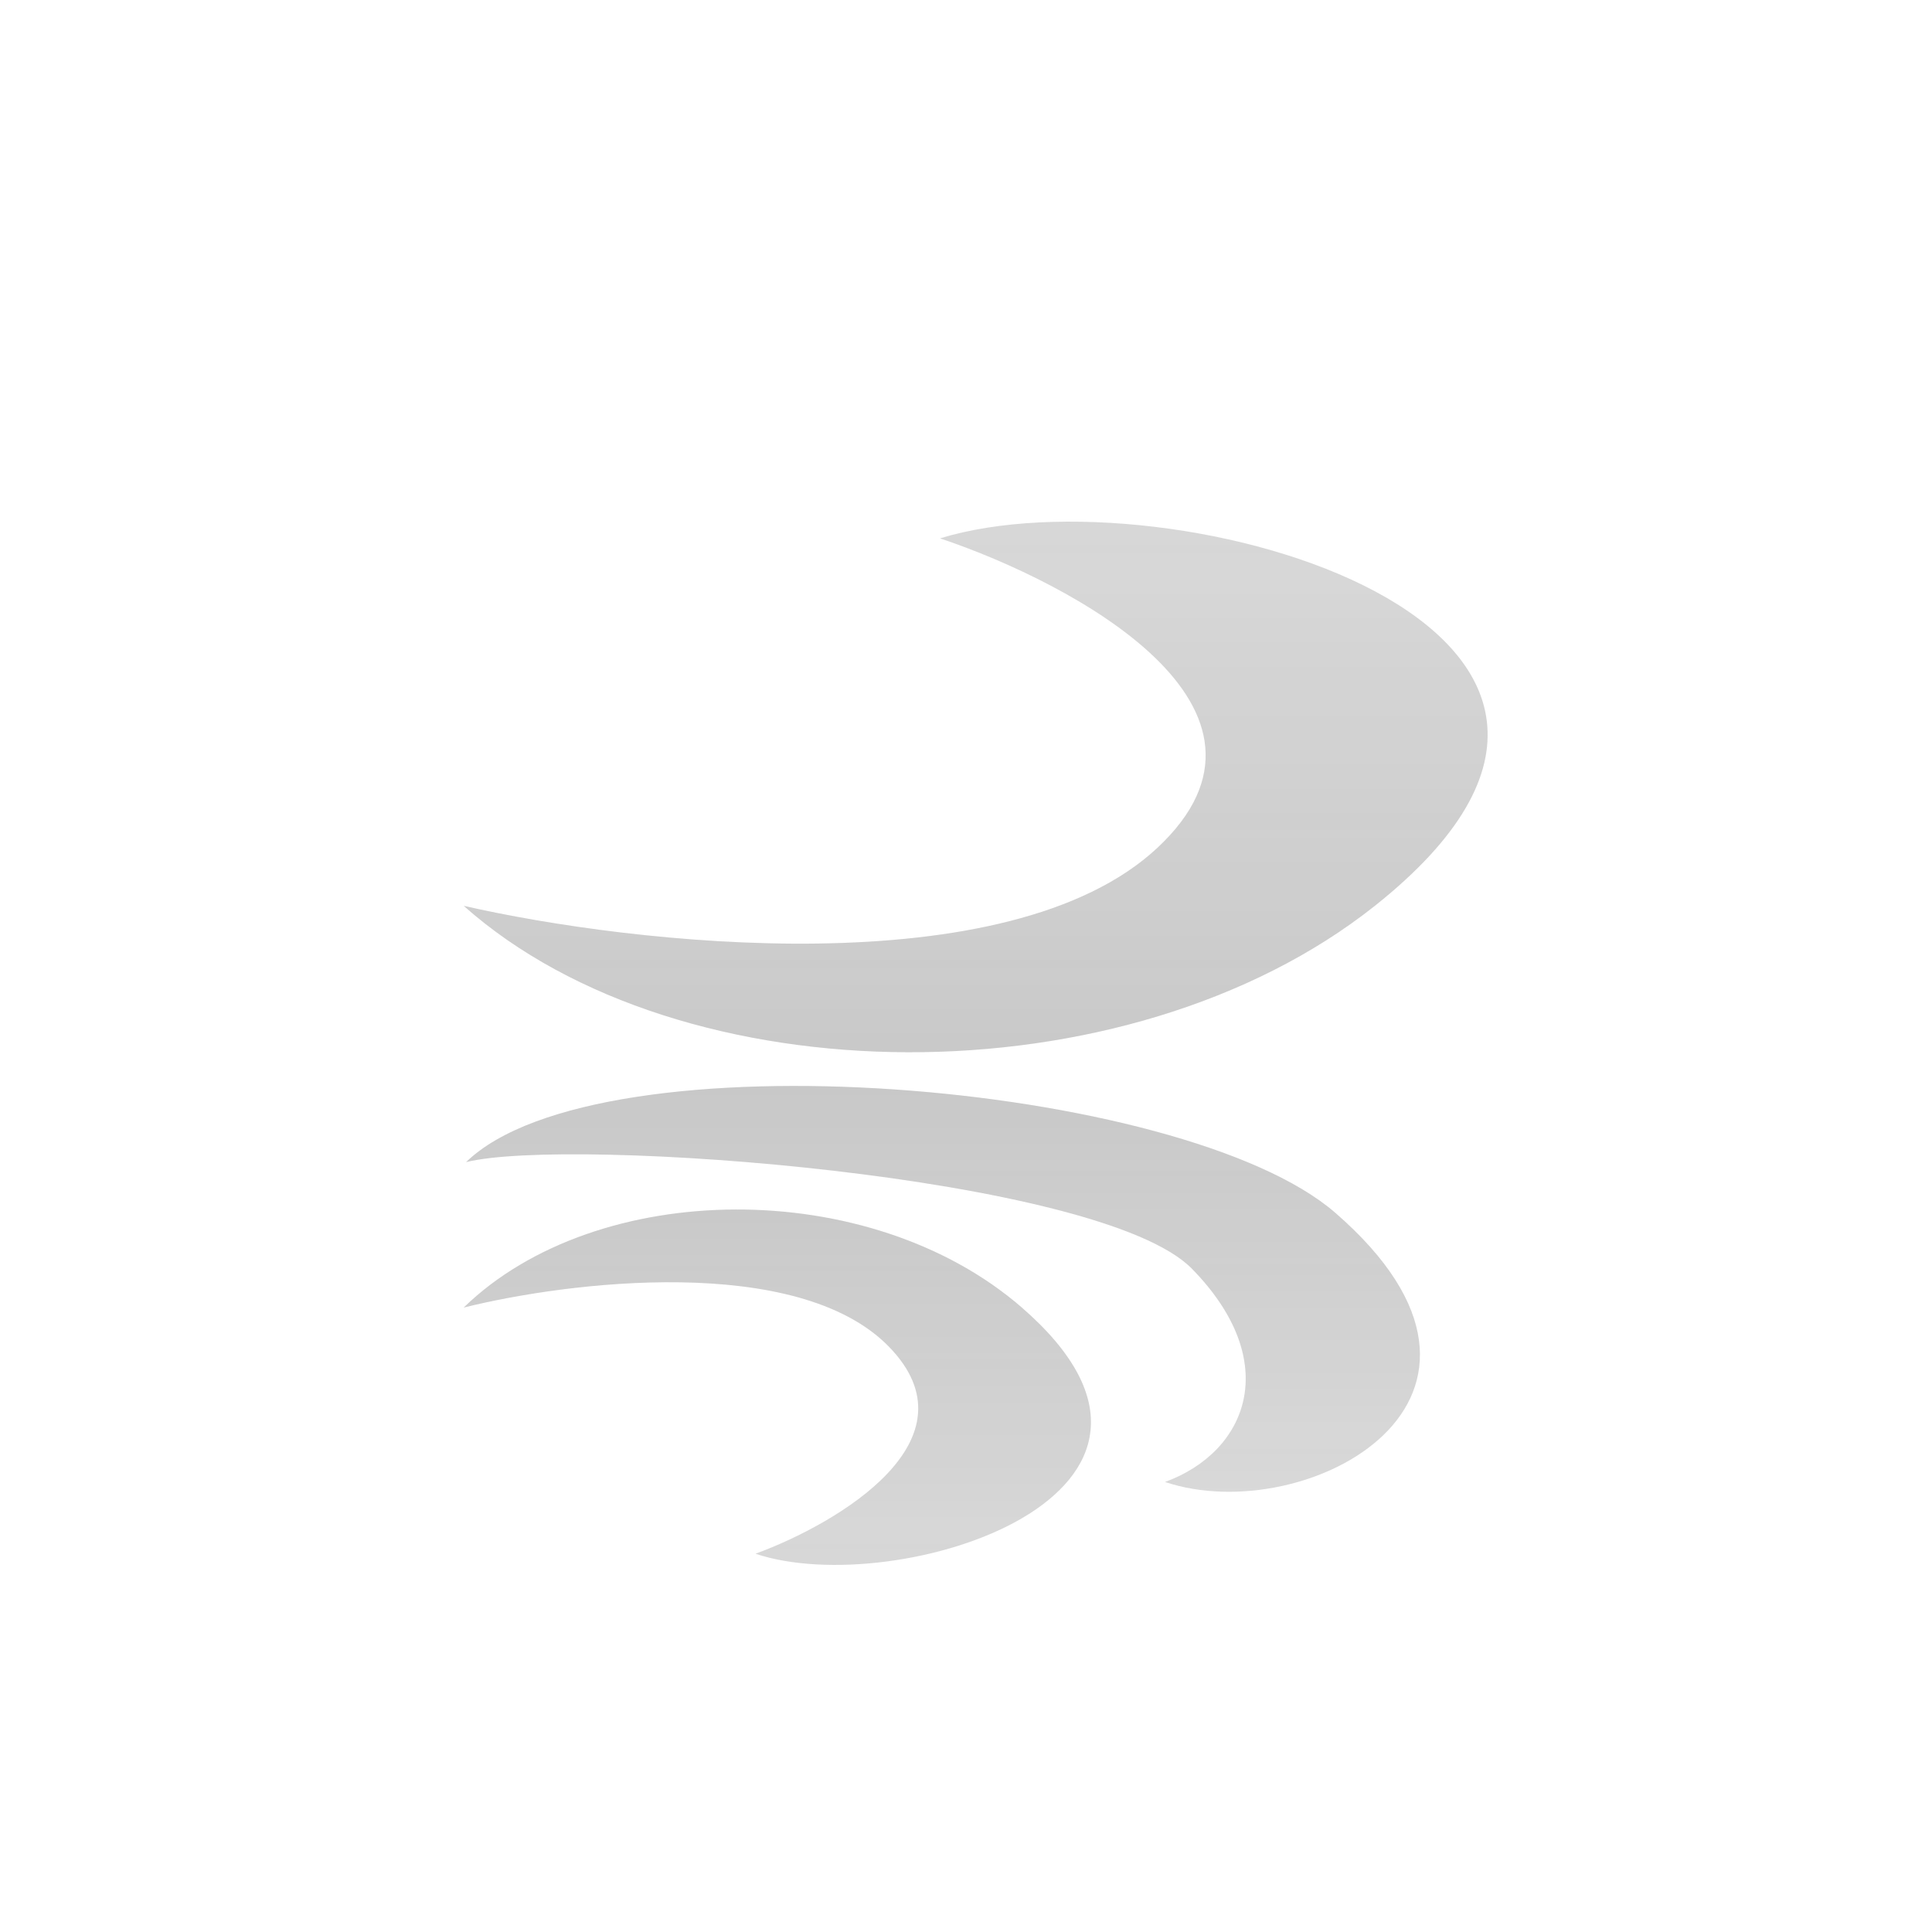 <svg width="100" height="100" viewBox="0 0 100 100" fill="none" xmlns="http://www.w3.org/2000/svg">
<g style="mix-blend-mode:hard-light" filter="url(#filter0_dii_6_36)">
<path d="M59.908 39.882C67.626 32.674 55.621 26.201 48.654 23.865C60.623 20.195 89.248 28.52 71.163 42.885C58.323 53.085 35.255 52.896 24 42.885C32.754 44.887 52.191 47.09 59.908 39.882Z" fill="#D9D9D9"/>
<path d="M59.908 39.882C67.626 32.674 55.621 26.201 48.654 23.865C60.623 20.195 89.248 28.52 71.163 42.885C58.323 53.085 35.255 52.896 24 42.885C32.754 44.887 52.191 47.09 59.908 39.882Z" fill="url(#paint0_linear_6_36)"/>
</g>
<g style="mix-blend-mode:hard-light" filter="url(#filter1_dii_6_36)">
<path d="M45.998 65.692C50.725 70.52 43.371 74.856 39.103 76.421C46.435 78.879 63.971 73.303 52.892 63.68C45.026 56.848 30.895 56.975 24 63.68C29.363 62.339 41.27 60.864 45.998 65.692Z" fill="#D9D9D9"/>
<path d="M45.998 65.692C50.725 70.52 43.371 74.856 39.103 76.421C46.435 78.879 63.971 73.303 52.892 63.68C45.026 56.848 30.895 56.975 24 63.68C29.363 62.339 41.27 60.864 45.998 65.692Z" fill="url(#paint1_linear_6_36)"/>
</g>
<g style="mix-blend-mode:hard-light" filter="url(#filter2_dii_6_36)">
<path d="M61.694 61.67C66.422 66.498 64.57 71.143 60.302 72.707C67.635 75.166 80.194 68.397 69.115 58.775C61.249 51.943 31.019 49.445 24.124 56.151C29.487 54.81 56.966 56.842 61.694 61.67Z" fill="#D9D9D9"/>
<path d="M61.694 61.67C66.422 66.498 64.57 71.143 60.302 72.707C67.635 75.166 80.194 68.397 69.115 58.775C61.249 51.943 31.019 49.445 24.124 56.151C29.487 54.81 56.966 56.842 61.694 61.67Z" fill="url(#paint2_linear_6_36)"/>
</g>
<defs>
<filter id="filter0_dii_6_36" x="20" y="19" width="61" height="39.464" filterUnits="userSpaceOnUse" color-interpolation-filters="sRGB">
<feFlood flood-opacity="0" result="BackgroundImageFix"/>
<feColorMatrix in="SourceAlpha" type="matrix" values="0 0 0 0 0 0 0 0 0 0 0 0 0 0 0 0 0 0 127 0" result="hardAlpha"/>
<feOffset dy="4"/>
<feGaussianBlur stdDeviation="2"/>
<feComposite in2="hardAlpha" operator="out"/>
<feColorMatrix type="matrix" values="0 0 0 0 0 0 0 0 0 0 0 0 0 0 0 0 0 0 0.1 0"/>
<feBlend mode="normal" in2="BackgroundImageFix" result="effect1_dropShadow_6_36"/>
<feBlend mode="normal" in="SourceGraphic" in2="effect1_dropShadow_6_36" result="shape"/>
<feColorMatrix in="SourceAlpha" type="matrix" values="0 0 0 0 0 0 0 0 0 0 0 0 0 0 0 0 0 0 127 0" result="hardAlpha"/>
<feOffset dy="-4"/>
<feGaussianBlur stdDeviation="2"/>
<feComposite in2="hardAlpha" operator="arithmetic" k2="-1" k3="1"/>
<feColorMatrix type="matrix" values="0 0 0 0 0.176 0 0 0 0 0.176 0 0 0 0 0.176 0 0 0 0.25 0"/>
<feBlend mode="normal" in2="shape" result="effect2_innerShadow_6_36"/>
<feColorMatrix in="SourceAlpha" type="matrix" values="0 0 0 0 0 0 0 0 0 0 0 0 0 0 0 0 0 0 127 0" result="hardAlpha"/>
<feOffset dy="4"/>
<feGaussianBlur stdDeviation="2"/>
<feComposite in2="hardAlpha" operator="arithmetic" k2="-1" k3="1"/>
<feColorMatrix type="matrix" values="0 0 0 0 0.941 0 0 0 0 0.941 0 0 0 0 0.949 0 0 0 0.2 0"/>
<feBlend mode="normal" in2="effect2_innerShadow_6_36" result="effect3_innerShadow_6_36"/>
</filter>
<filter id="filter1_dii_6_36" x="20" y="54.604" width="40.468" height="30.396" filterUnits="userSpaceOnUse" color-interpolation-filters="sRGB">
<feFlood flood-opacity="0" result="BackgroundImageFix"/>
<feColorMatrix in="SourceAlpha" type="matrix" values="0 0 0 0 0 0 0 0 0 0 0 0 0 0 0 0 0 0 127 0" result="hardAlpha"/>
<feOffset dy="4"/>
<feGaussianBlur stdDeviation="2"/>
<feComposite in2="hardAlpha" operator="out"/>
<feColorMatrix type="matrix" values="0 0 0 0 0 0 0 0 0 0 0 0 0 0 0 0 0 0 0.1 0"/>
<feBlend mode="normal" in2="BackgroundImageFix" result="effect1_dropShadow_6_36"/>
<feBlend mode="normal" in="SourceGraphic" in2="effect1_dropShadow_6_36" result="shape"/>
<feColorMatrix in="SourceAlpha" type="matrix" values="0 0 0 0 0 0 0 0 0 0 0 0 0 0 0 0 0 0 127 0" result="hardAlpha"/>
<feOffset dy="-4"/>
<feGaussianBlur stdDeviation="2"/>
<feComposite in2="hardAlpha" operator="arithmetic" k2="-1" k3="1"/>
<feColorMatrix type="matrix" values="0 0 0 0 0.176 0 0 0 0 0.176 0 0 0 0 0.176 0 0 0 0.25 0"/>
<feBlend mode="normal" in2="shape" result="effect2_innerShadow_6_36"/>
<feColorMatrix in="SourceAlpha" type="matrix" values="0 0 0 0 0 0 0 0 0 0 0 0 0 0 0 0 0 0 127 0" result="hardAlpha"/>
<feOffset dy="4"/>
<feGaussianBlur stdDeviation="2"/>
<feComposite in2="hardAlpha" operator="arithmetic" k2="-1" k3="1"/>
<feColorMatrix type="matrix" values="0 0 0 0 0.941 0 0 0 0 0.941 0 0 0 0 0.949 0 0 0 0.2 0"/>
<feBlend mode="normal" in2="effect2_innerShadow_6_36" result="effect3_innerShadow_6_36"/>
</filter>
<filter id="filter2_dii_6_36" x="20.124" y="48.208" width="57.372" height="33.007" filterUnits="userSpaceOnUse" color-interpolation-filters="sRGB">
<feFlood flood-opacity="0" result="BackgroundImageFix"/>
<feColorMatrix in="SourceAlpha" type="matrix" values="0 0 0 0 0 0 0 0 0 0 0 0 0 0 0 0 0 0 127 0" result="hardAlpha"/>
<feOffset dy="4"/>
<feGaussianBlur stdDeviation="2"/>
<feComposite in2="hardAlpha" operator="out"/>
<feColorMatrix type="matrix" values="0 0 0 0 0 0 0 0 0 0 0 0 0 0 0 0 0 0 0.1 0"/>
<feBlend mode="normal" in2="BackgroundImageFix" result="effect1_dropShadow_6_36"/>
<feBlend mode="normal" in="SourceGraphic" in2="effect1_dropShadow_6_36" result="shape"/>
<feColorMatrix in="SourceAlpha" type="matrix" values="0 0 0 0 0 0 0 0 0 0 0 0 0 0 0 0 0 0 127 0" result="hardAlpha"/>
<feOffset dy="-4"/>
<feGaussianBlur stdDeviation="2"/>
<feComposite in2="hardAlpha" operator="arithmetic" k2="-1" k3="1"/>
<feColorMatrix type="matrix" values="0 0 0 0 0.176 0 0 0 0 0.176 0 0 0 0 0.176 0 0 0 0.25 0"/>
<feBlend mode="normal" in2="shape" result="effect2_innerShadow_6_36"/>
<feColorMatrix in="SourceAlpha" type="matrix" values="0 0 0 0 0 0 0 0 0 0 0 0 0 0 0 0 0 0 127 0" result="hardAlpha"/>
<feOffset dy="4"/>
<feGaussianBlur stdDeviation="2"/>
<feComposite in2="hardAlpha" operator="arithmetic" k2="-1" k3="1"/>
<feColorMatrix type="matrix" values="0 0 0 0 0.941 0 0 0 0 0.941 0 0 0 0 0.949 0 0 0 0.2 0"/>
<feBlend mode="normal" in2="effect2_innerShadow_6_36" result="effect3_innerShadow_6_36"/>
</filter>
<linearGradient id="paint0_linear_6_36" x1="32.234" y1="21.028" x2="32.234" y2="53.272" gradientUnits="userSpaceOnUse">
<stop stop-color="#2D2D2D" stop-opacity="0"/>
<stop offset="1" stop-color="#2D2D2D" stop-opacity="0.1"/>
</linearGradient>
<linearGradient id="paint1_linear_6_36" x1="29.044" y1="78.321" x2="29.044" y2="56.723" gradientUnits="userSpaceOnUse">
<stop stop-color="#2D2D2D" stop-opacity="0"/>
<stop offset="1" stop-color="#2D2D2D" stop-opacity="0.1"/>
</linearGradient>
<linearGradient id="paint2_linear_6_36" x1="29.168" y1="73.415" x2="29.168" y2="51.817" gradientUnits="userSpaceOnUse">
<stop stop-color="#2D2D2D" stop-opacity="0"/>
<stop offset="1" stop-color="#2D2D2D" stop-opacity="0.1"/>
</linearGradient>
</defs>
</svg>
